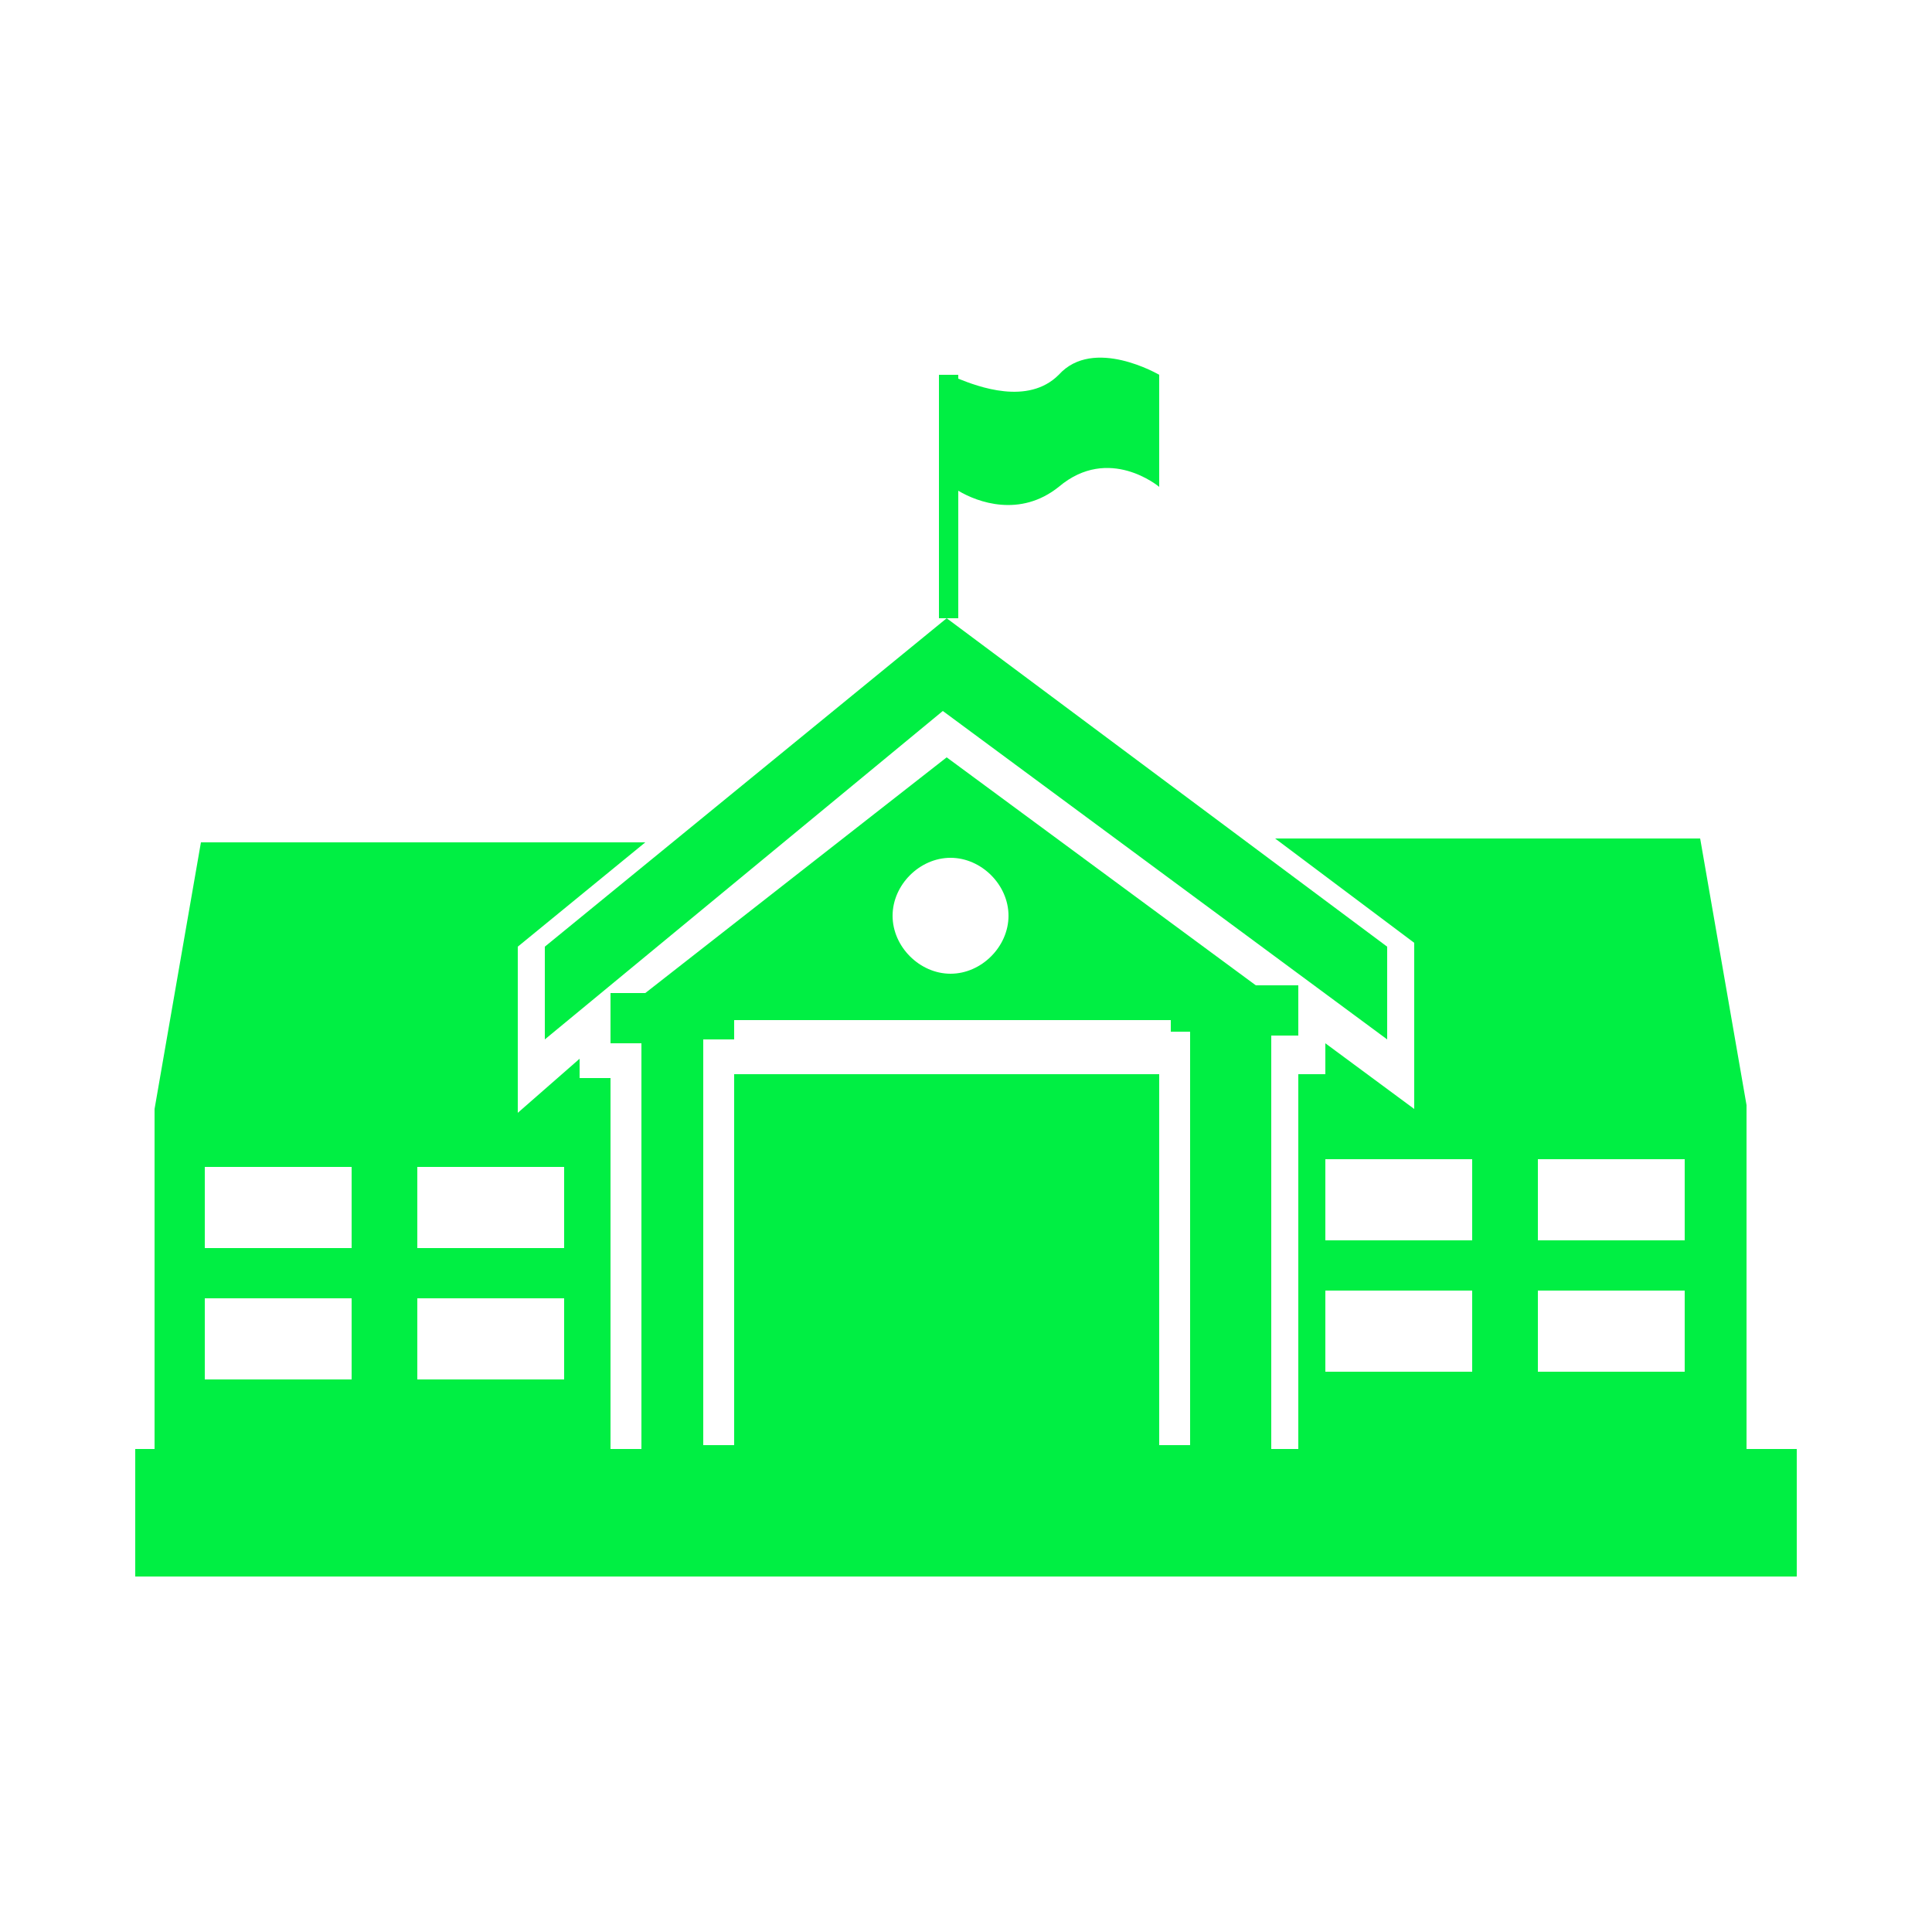<?xml version="1.0" encoding="utf-8"?>
<!-- Generator: Adobe Illustrator 19.0.0, SVG Export Plug-In . SVG Version: 6.00 Build 0)  -->
<svg version="1.1" id="图层_1" xmlns="http://www.w3.org/2000/svg" xmlns:xlink="http://www.w3.org/1999/xlink" x="0px" y="0px"
	 viewBox="0 0 50 50" style="enable-background:new 0 0 50 50;" xml:space="preserve" zn="学校覆盖率">
<style type="text/css">
	.edusch0{fill:#00EF43;}
</style>
<path class="edusch0" d="M45.2,37.4L45.2,37.4v-8.8l-1.2-6.9H33l3.6,2.7v4.3l-2.3-1.7v0.8h-0.7v9.7h-0.7V26.8h0.7v-1.3h-1.1l-8-5.9
	l-7.8,6.1h-0.9v1.3h0.8v10.5h-0.8v-9.6H15v-0.5l-1.6,1.4v-4.3l3.3-2.7H5.2l-1.2,6.9v8.8H3.5v3.3h43v-3.3H45.2z M9.2,35.7H5.3v-2.1
	h3.8V35.7z M9.2,32.3H5.3v-2.1h3.8V32.3z M10.8,35.7v-2.1h3.8v2.1H10.8z M10.8,32.3v-2.1h3.8v2.1H10.8z M24.6,22.2
	c0.8,0,1.5,0.7,1.5,1.5c0,0.8-0.7,1.5-1.5,1.5c-0.8,0-1.5-0.7-1.5-1.5C23.1,22.9,23.8,22.2,24.6,22.2z M30.8,37.4H30v-9.6H19v9.6
	h-0.8V26.9H19v-0.5h11.3v0.3h0.5V37.4z M38.1,35.5h-3.8v-2.1h3.8V35.5z M38.1,32.1h-3.8V30h3.8V32.1z M43.6,35.5h-3.8v-2.1h3.8V35.5
	z M43.6,32.1h-3.8V30h3.8V32.1z M24.5,16h-0.2V9.7h0.5v0.1c0.5,0.2,1.8,0.7,2.6-0.1c0.9-1,2.6,0,2.6,0v2.9c0,0-1.3-1.1-2.6,0
	c-1,0.8-2.1,0.4-2.6,0.1V16v0H24.5l11.4,8.5v2.4l-11.5-8.5l-10.3,8.5v-2.4L24.5,16z"/>
</svg>
